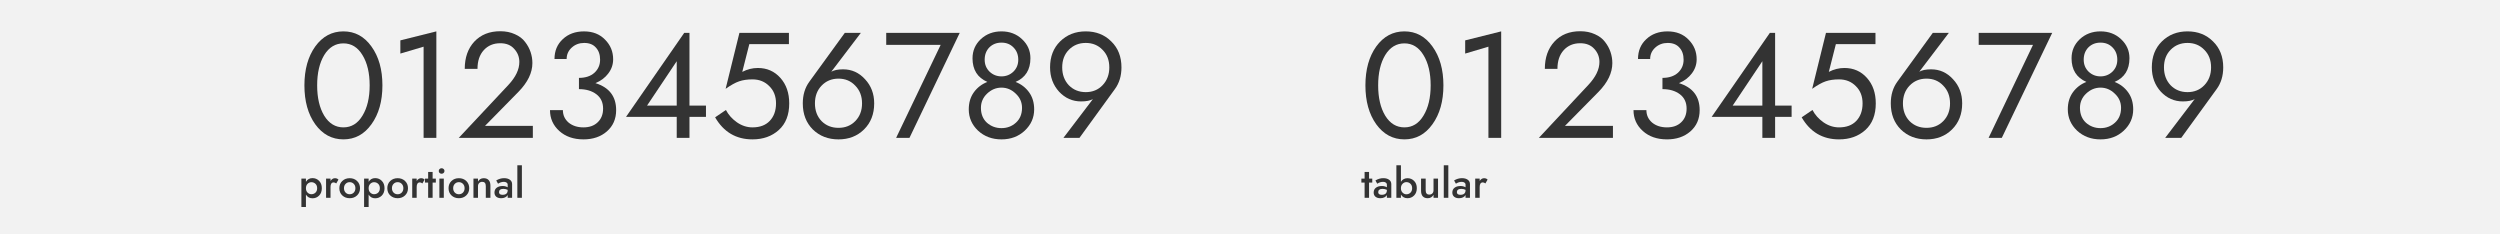 <?xml version="1.0" encoding="UTF-8" standalone="no"?>
<svg
   xmlns:dc="http://purl.org/dc/elements/1.1/"
   xmlns:cc="http://creativecommons.org/ns#"
   xmlns:rdf="http://www.w3.org/1999/02/22-rdf-syntax-ns#"
   xmlns:svg="http://www.w3.org/2000/svg"
   xmlns="http://www.w3.org/2000/svg"
   xmlns:sodipodi="http://sodipodi.sourceforge.net/DTD/sodipodi-0.dtd"
   xmlns:inkscape="http://www.inkscape.org/namespaces/inkscape"
   viewBox="0 0 1500 140.625"
   height="150"
   width="1600"
   version="1.1"
   id="svg2"
   sodipodi:docname="tabs.svg"
   inkscape:version="0.92.3 (unknown)">
  <sodipodi:namedview
     pagecolor="#ffffff"
     bordercolor="#666666"
     borderopacity="1"
     objecttolerance="10"
     gridtolerance="10"
     guidetolerance="10"
     inkscape:pageopacity="0"
     inkscape:pageshadow="2"
     inkscape:window-width="1920"
     inkscape:window-height="1027"
     id="namedview43"
     showgrid="false"
     inkscape:zoom="0.665"
     inkscape:cx="1044.6915"
     inkscape:cy="-18.063029"
     inkscape:window-x="0"
     inkscape:window-y="25"
     inkscape:window-maximized="1"
     inkscape:current-layer="svg2" />
  <defs
     id="defs6" />
  <path
     id="rect3354"
     d="M 0,0 H 1500 V 140.625 H 0 Z"
     style="fill:#f2f2f2;stroke-width:0.484" />
  <g
     aria-label="0123456789"
     transform="matrix(2.235,0,0,2.235,-202.414,90.664)"
     style="font-style:normal;font-variant:normal;font-weight:normal;font-stretch:normal;font-size:40.269px;line-height:1.25;font-family:'Renner*';-inkscape-font-specification:'Renner*';letter-spacing:0px;word-spacing:0px;fill:#333333;fill-opacity:1;stroke:none"
     id="flowRoot850">
    <path
       d="m 175.186,-7.216 q -2.899,-4.067 -2.899,-10.43 0,-6.362 2.899,-10.43 2.94,-4.067 7.571,-4.067 4.631,0 7.53,4.067 2.94,4.067 2.94,10.43 0,6.362 -2.94,10.43 -2.899,4.067 -7.53,4.067 -4.631,0 -7.571,-4.067 z m 2.416,-18.564 q -1.893,3.141 -1.893,8.134 0,4.993 1.893,8.134 1.933,3.141 5.154,3.141 3.221,0 5.114,-3.141 1.933,-3.141 1.933,-8.134 0,-4.993 -1.933,-8.134 -1.893,-3.141 -5.114,-3.141 -3.221,0 -5.154,3.141 z"
       style=""
       id="path935" />
    <path
       d="m 198.043,-26.182 v -3.544 l 9.664,-2.416 v 28.591 h -3.423 V -28.035 Z"
       style=""
       id="path937" />
    <path
       d="m 213.716,-3.551 13.329,-14.215 q 2.94,-3.141 2.94,-6.161 0,-2.013 -1.369,-3.503 -1.329,-1.53 -3.745,-1.53 -2.738,0 -4.43,1.852 -1.691,1.852 -1.691,5.034 h -3.423 q 0,-4.55 2.577,-7.329 2.617,-2.779 6.966,-2.779 2.215,0 3.946,0.805 1.732,0.765 2.698,2.054 1.007,1.289 1.49,2.738 0.483,1.45 0.483,2.94 0,3.906 -3.745,7.732 l -8.98,9.141 h 12.846 v 3.221 z"
       style=""
       id="path939" />
    <path
       d="m 247.194,-3.149 q -3.987,0 -6.483,-2.255 -2.497,-2.255 -2.497,-5.597 h 3.463 q 0,2.013 1.53,3.342 1.57,1.289 3.987,1.289 2.416,0 3.826,-1.369 1.45,-1.369 1.45,-3.664 0,-2.497 -1.812,-3.866 -1.812,-1.369 -4.671,-1.369 v -3.02 q 2.617,0 4.148,-1.369 1.53,-1.409 1.53,-3.503 0,-2.054 -1.128,-3.262 -1.087,-1.248 -3.141,-1.248 -1.973,0 -3.342,1.248 -1.369,1.248 -1.369,3.06 h -3.262 q 0,-3.262 2.215,-5.315 2.215,-2.094 5.718,-2.094 3.503,0 5.638,2.215 2.175,2.175 2.175,5.275 0,2.094 -1.289,3.785 -1.248,1.691 -3.463,2.617 5.557,1.732 5.557,7.248 0,3.544 -2.497,5.718 -2.456,2.134 -6.282,2.134 z"
       style=""
       id="path941" />
    <path
       d="m 275.659,-9.189 v 5.638 h -3.423 V -9.189 H 258.625 l 15.624,-22.55 h 1.409 v 19.53 h 4.43 v 3.02 z m -3.423,-3.02 v -11.92 l -7.973,11.92 z"
       style=""
       id="path943" />
    <path
       d="m 302.437,-12.813 q 0,4.631 -2.819,7.168 -2.779,2.497 -7.047,2.497 -6.604,0 -10.027,-5.92 l 2.899,-1.973 q 1.007,1.933 2.94,3.302 1.973,1.369 4.188,1.369 2.98,0 4.631,-1.732 1.691,-1.772 1.691,-4.711 0,-2.859 -1.812,-4.631 -1.772,-1.812 -4.51,-1.812 -2.054,0 -3.584,0.523 -1.53,0.523 -3.624,2.013 l 3.705,-15.02 h 13.289 v 3.02 h -10.631 l -1.893,7.45 q 2.013,-1.047 4.188,-1.047 3.664,0 6.04,2.658 2.376,2.658 2.376,6.846 z"
       style=""
       id="path945" />
    <path
       d="m 317.355,-31.739 h 4.309 l -7.933,10.43 q 1.087,-0.644 3.181,-0.644 3.463,0 5.879,2.658 2.456,2.617 2.456,6.483 0,4.309 -2.738,7.007 -2.698,2.658 -6.846,2.658 -4.148,0 -6.886,-2.658 -2.698,-2.698 -2.698,-7.007 0,-3.423 1.772,-5.839 z m -6.242,14.175 q -1.772,1.852 -1.772,4.752 0,2.899 1.772,4.752 1.812,1.812 4.55,1.812 2.738,0 4.51,-1.812 1.812,-1.852 1.812,-4.752 0,-2.899 -1.812,-4.752 -1.772,-1.893 -4.51,-1.893 -2.738,0 -4.55,1.893 z"
       style=""
       id="path947" />
    <path
       d="m 328.476,-28.518 v -3.221 h 19.732 l -13.49,28.188 h -3.584 l 11.96,-24.967 z"
       style=""
       id="path949" />
    <path
       d="m 353.901,-11.605 q 0,2.497 1.611,3.987 1.651,1.45 3.906,1.45 2.255,0 3.866,-1.45 1.651,-1.49 1.651,-3.987 0,-2.255 -1.691,-3.826 -1.651,-1.611 -3.826,-1.611 -2.175,0 -3.866,1.611 -1.651,1.57 -1.651,3.826 z m 1.007,-12.926 q 0,1.933 1.329,3.221 1.329,1.248 3.181,1.248 1.852,0 3.181,-1.248 1.329,-1.289 1.329,-3.221 0,-2.013 -1.289,-3.302 -1.248,-1.289 -3.221,-1.289 -1.973,0 -3.262,1.289 -1.248,1.289 -1.248,3.302 z m -3.262,-0.403 q 0,-3.02 2.215,-5.114 2.255,-2.094 5.557,-2.094 3.302,0 5.517,2.094 2.255,2.094 2.255,5.114 0,4.631 -3.987,6.362 2.255,0.886 3.624,2.779 1.369,1.893 1.369,4.591 0,3.342 -2.537,5.718 -2.497,2.336 -6.242,2.336 -3.745,0 -6.282,-2.336 -2.497,-2.376 -2.497,-5.718 0,-2.698 1.369,-4.591 1.369,-1.893 3.624,-2.779 -3.987,-1.732 -3.987,-6.362 z"
       style=""
       id="path951" />
    <path
       d="m 380.353,-3.551 h -4.309 l 7.933,-10.43 q -1.087,0.644 -3.181,0.644 -3.463,0 -5.92,-2.617 -2.416,-2.658 -2.416,-6.524 0,-4.309 2.698,-6.966 2.738,-2.698 6.886,-2.698 4.148,0 6.846,2.698 2.738,2.658 2.738,6.966 0,3.423 -1.772,5.839 z m 6.201,-14.134 q 1.812,-1.893 1.812,-4.792 0,-2.899 -1.812,-4.711 -1.772,-1.852 -4.51,-1.852 -2.738,0 -4.55,1.852 -1.772,1.812 -1.772,4.711 0,2.899 1.772,4.792 1.812,1.852 4.55,1.852 2.738,0 4.51,-1.852 z"
       style=""
       id="path953" />
  </g>
  <g
     aria-label="proportional"
     transform="matrix(0.633,0,0,0.633,71.17,121)"
     style="font-style:normal;font-variant:normal;font-weight:500;font-stretch:normal;font-size:39.518px;line-height:1.25;font-family:'Renner*';-inkscape-font-specification:'Renner* Medium';letter-spacing:0px;word-spacing:0px;fill:#333333;fill-opacity:1;stroke:none"
     id="flowRoot872">
    <path
       d="m 190.04,-19.715 q 2.569,2.569 2.569,6.955 0,4.387 -2.569,6.995 -2.569,2.569 -6.283,2.569 -4.149,0 -6.204,-3.517 V 5.024 h -4.308 V -21.849 h 4.308 v 3.043 q 2.055,-3.517 6.204,-3.517 3.715,0 6.283,2.608 z m -3.438,11.144 q 1.581,-1.541 1.581,-4.189 0,-2.648 -1.581,-4.149 -1.581,-1.541 -3.912,-1.541 -2.015,0 -3.596,1.541 -1.541,1.541 -1.541,4.149 0,2.608 1.541,4.149 1.581,1.541 3.596,1.541 2.332,0 3.912,-1.502 z"
       style=""
       id="path956" />
    <path
       d="m 206.277,-17.264 q -1.225,-0.988 -2.411,-0.988 -3.003,0 -3.003,4.347 v 10.235 h -4.228 V -21.849 h 4.228 v 2.213 q 1.699,-2.608 4.149,-2.608 2.174,0 3.359,1.344 z"
       style=""
       id="path958" />
    <path
       d="m 211.989,-5.923 q -2.766,-2.648 -2.766,-6.837 0,-4.189 2.766,-6.837 2.806,-2.648 7.034,-2.648 4.228,0 6.995,2.648 2.806,2.648 2.806,6.837 0,4.189 -2.806,6.837 -2.766,2.648 -6.995,2.648 -4.228,0 -7.034,-2.648 z m 3.161,-10.947 q -1.541,1.581 -1.541,4.11 0,2.529 1.541,4.149 1.541,1.581 3.873,1.581 2.332,0 3.873,-1.581 1.541,-1.62 1.541,-4.149 0,-2.529 -1.541,-4.11 -1.541,-1.62 -3.873,-1.62 -2.332,0 -3.873,1.62 z"
       style=""
       id="path960" />
    <path
       d="m 249.472,-19.715 q 2.569,2.569 2.569,6.955 0,4.387 -2.569,6.995 -2.569,2.569 -6.283,2.569 -4.149,0 -6.204,-3.517 V 5.024 h -4.308 V -21.849 h 4.308 v 3.043 q 2.055,-3.517 6.204,-3.517 3.715,0 6.283,2.608 z m -3.438,11.144 q 1.581,-1.541 1.581,-4.189 0,-2.648 -1.581,-4.149 -1.581,-1.541 -3.912,-1.541 -2.015,0 -3.596,1.541 -1.541,1.541 -1.541,4.149 0,2.608 1.541,4.149 1.581,1.541 3.596,1.541 2.332,0 3.912,-1.502 z"
       style=""
       id="path962" />
    <path
       d="m 257.45,-5.923 q -2.766,-2.648 -2.766,-6.837 0,-4.189 2.766,-6.837 2.806,-2.648 7.034,-2.648 4.228,0 6.995,2.648 2.806,2.648 2.806,6.837 0,4.189 -2.806,6.837 -2.766,2.648 -6.995,2.648 -4.228,0 -7.034,-2.648 z m 3.161,-10.947 q -1.541,1.581 -1.541,4.11 0,2.529 1.541,4.149 1.541,1.581 3.873,1.581 2.332,0 3.873,-1.581 1.541,-1.62 1.541,-4.149 0,-2.529 -1.541,-4.11 -1.541,-1.62 -3.873,-1.62 -2.332,0 -3.873,1.62 z"
       style=""
       id="path964" />
    <path
       d="m 287.938,-17.264 q -1.225,-0.988 -2.411,-0.988 -3.003,0 -3.003,4.347 v 10.235 h -4.228 V -21.849 h 4.228 v 2.213 q 1.699,-2.608 4.149,-2.608 2.174,0 3.359,1.344 z"
       style=""
       id="path966" />
    <path
       d="m 293.398,-28.172 h 4.228 v 6.323 h 3.043 v 3.754 h -3.043 v 14.424 h -4.228 V -18.094 h -3.043 v -3.754 h 3.043 z"
       style=""
       id="path968" />
    <path
       d="m 304.205,-27.223 q -0.751,-0.751 -0.751,-1.857 0,-1.107 0.751,-1.857 0.79,-0.751 1.936,-0.751 1.146,0 1.936,0.751 0.79,0.751 0.79,1.857 0,1.107 -0.79,1.857 -0.79,0.751 -1.936,0.751 -1.146,0 -1.936,-0.751 z m -0.158,5.374 h 4.189 v 18.178 h -4.189 z"
       style=""
       id="path970" />
    <path
       d="m 315.493,-5.923 q -2.766,-2.648 -2.766,-6.837 0,-4.189 2.766,-6.837 2.806,-2.648 7.034,-2.648 4.228,0 6.995,2.648 2.806,2.648 2.806,6.837 0,4.189 -2.806,6.837 -2.766,2.648 -6.995,2.648 -4.228,0 -7.034,-2.648 z m 3.161,-10.947 q -1.541,1.581 -1.541,4.11 0,2.529 1.541,4.149 1.541,1.581 3.873,1.581 2.332,0 3.873,-1.581 1.541,-1.62 1.541,-4.149 0,-2.529 -1.541,-4.11 -1.541,-1.62 -3.873,-1.62 -2.332,0 -3.873,1.62 z"
       style=""
       id="path972" />
    <path
       d="m 348.036,-14.735 q 0,-4.07 -3.359,-4.07 -1.818,0 -2.924,1.146 -1.107,1.107 -1.107,2.924 v 11.065 h -4.308 V -21.849 h 4.308 v 2.806 q 1.739,-3.201 5.454,-3.201 3.043,0 4.663,1.818 1.66,1.778 1.66,5.216 v 11.539 h -4.387 z"
       style=""
       id="path974" />
    <path
       d="m 360.56,-9.045 q 0,2.529 3.359,2.529 4.861,0 4.861,-4.347 v -0.356 q -1.778,-0.909 -4.11,-0.909 -2.015,0 -3.082,0.83 -1.027,0.79 -1.027,2.253 z m -0.909,-7.983 -1.739,-3.082 q 3.636,-2.174 7.469,-2.174 3.399,0 5.493,1.502 2.094,1.502 2.094,4.149 v 12.962 h -4.189 v -2.608 q -0.79,1.423 -2.45,2.213 -1.62,0.79 -3.715,0.79 -2.924,0 -4.663,-1.423 -1.699,-1.462 -1.699,-3.952 0,-2.964 2.134,-4.584 2.174,-1.62 5.651,-1.62 2.608,0 4.742,1.225 v -2.529 q 0,-1.225 -1.027,-1.936 -1.027,-0.711 -2.569,-0.711 -2.924,0 -5.533,1.778 z"
       style=""
       id="path976" />
    <path
       d="m 377.941,-34.494 h 4.308 v 30.824 h -4.308 z"
       style=""
       id="path978" />
  </g>
  <g
     aria-label="０１２３４５６７８９"
     transform="matrix(2.235,0,0,2.235,435.086,90.664)"
     style="font-style:normal;font-variant:normal;font-weight:normal;font-stretch:normal;font-size:40.269px;line-height:1.25;font-family:'Renner*';-inkscape-font-specification:'Renner*';letter-spacing:0px;word-spacing:0px;fill:#333333;fill-opacity:1;stroke:none"
     id="flowRoot899">
    <path
       d="m 174.783,-7.216 q -2.899,-4.067 -2.899,-10.43 0,-6.362 2.899,-10.43 2.94,-4.067 7.571,-4.067 4.631,0 7.53,4.067 2.94,4.067 2.94,10.43 0,6.362 -2.94,10.43 -2.899,4.067 -7.53,4.067 -4.631,0 -7.571,-4.067 z m 2.416,-18.564 q -1.893,3.141 -1.893,8.134 0,4.993 1.893,8.134 1.933,3.141 5.154,3.141 3.221,0 5.114,-3.141 1.933,-3.141 1.933,-8.134 0,-4.993 -1.933,-8.134 -1.893,-3.141 -5.114,-3.141 -3.221,0 -5.154,3.141 z"
       style=""
       id="path981" />
    <path
       d="m 198.666,-26.182 v -3.544 l 9.665,-2.416 v 28.591 h -3.423 V -28.035 Z"
       style=""
       id="path983" />
    <path
       d="m 218.441,-3.551 13.289,-14.215 q 2.98,-3.181 2.98,-6.161 0,-2.013 -1.369,-3.503 -1.369,-1.53 -3.785,-1.53 -2.738,0 -4.43,1.852 -1.691,1.852 -1.691,5.034 h -3.383 q 0,-4.55 2.577,-7.329 2.577,-2.779 6.926,-2.779 2.215,0 3.946,0.805 1.732,0.765 2.698,2.054 1.007,1.289 1.49,2.738 0.483,1.45 0.483,2.94 0,3.946 -3.705,7.732 l -9.02,9.141 h 12.886 v 3.221 z"
       style=""
       id="path985" />
    <path
       d="m 252.833,-3.149 q -3.987,0 -6.483,-2.255 -2.497,-2.255 -2.497,-5.597 h 3.463 q 0,2.013 1.53,3.342 1.57,1.289 3.987,1.289 2.416,0 3.826,-1.369 1.45,-1.369 1.45,-3.664 0,-2.497 -1.812,-3.866 -1.812,-1.369 -4.671,-1.369 v -3.02 q 2.617,0 4.148,-1.369 1.53,-1.409 1.53,-3.503 0,-2.054 -1.128,-3.262 -1.087,-1.248 -3.141,-1.248 -1.973,0 -3.342,1.248 -1.369,1.248 -1.369,3.06 h -3.262 q 0,-3.262 2.215,-5.315 2.215,-2.094 5.718,-2.094 3.503,0 5.638,2.215 2.175,2.175 2.175,5.275 0,2.094 -1.289,3.785 -1.248,1.691 -3.463,2.617 5.557,1.732 5.557,7.248 0,3.544 -2.497,5.718 -2.456,2.134 -6.282,2.134 z"
       style=""
       id="path987" />
    <path
       d="m 281.87,-9.189 v 5.638 h -3.423 v -5.638 h -13.611 l 15.624,-22.55 h 1.409 v 19.53 h 4.43 v 3.02 z m -3.423,-3.02 v -11.92 l -7.973,11.92 z"
       style=""
       id="path989" />
    <path
       d="m 308.894,-12.813 q 0,4.631 -2.819,7.168 -2.779,2.497 -7.047,2.497 -6.604,0 -10.027,-5.92 l 2.899,-1.973 q 1.007,1.933 2.94,3.302 1.973,1.369 4.188,1.369 2.98,0 4.631,-1.732 1.691,-1.772 1.691,-4.711 0,-2.859 -1.812,-4.631 -1.772,-1.812 -4.51,-1.812 -2.054,0 -3.584,0.523 -1.53,0.523 -3.624,2.013 l 3.705,-15.02 h 13.289 v 3.02 h -10.631 l -1.893,7.45 q 2.013,-1.047 4.188,-1.047 3.664,0 6.04,2.658 2.376,2.658 2.376,6.846 z"
       style=""
       id="path991" />
    <path
       d="m 324.199,-31.739 h 4.309 l -7.933,10.43 q 1.087,-0.644 3.181,-0.644 3.463,0 5.879,2.658 2.456,2.617 2.456,6.483 0,4.309 -2.738,7.007 -2.698,2.658 -6.846,2.658 -4.148,0 -6.886,-2.658 -2.698,-2.698 -2.698,-7.007 0,-3.423 1.772,-5.839 z m -6.242,14.175 q -1.772,1.852 -1.772,4.752 0,2.899 1.772,4.752 1.812,1.812 4.55,1.812 2.738,0 4.51,-1.812 1.812,-1.852 1.812,-4.752 0,-2.899 -1.812,-4.752 -1.772,-1.893 -4.51,-1.893 -2.738,0 -4.55,1.893 z"
       style=""
       id="path993" />
    <path
       d="m 336.524,-28.518 v -3.221 h 19.732 l -13.53,28.188 h -3.544 l 11.92,-24.967 z"
       style=""
       id="path995" />
    <path
       d="m 363.709,-11.605 q 0,2.497 1.611,3.987 1.651,1.45 3.906,1.45 2.255,0 3.866,-1.45 1.651,-1.49 1.651,-3.987 0,-2.255 -1.691,-3.826 -1.651,-1.611 -3.826,-1.611 -2.175,0 -3.866,1.611 -1.651,1.57 -1.651,3.826 z m 1.007,-12.926 q 0,1.933 1.329,3.221 1.329,1.248 3.181,1.248 1.852,0 3.181,-1.248 1.329,-1.289 1.329,-3.221 0,-2.013 -1.289,-3.302 -1.248,-1.289 -3.221,-1.289 -1.973,0 -3.262,1.289 -1.248,1.289 -1.248,3.302 z m -3.262,-0.403 q 0,-3.02 2.215,-5.114 2.255,-2.094 5.557,-2.094 3.302,0 5.517,2.094 2.255,2.094 2.255,5.114 0,4.631 -3.987,6.362 2.255,0.886 3.624,2.779 1.369,1.893 1.369,4.591 0,3.342 -2.537,5.718 -2.497,2.336 -6.242,2.336 -3.745,0 -6.282,-2.336 -2.497,-2.376 -2.497,-5.718 0,-2.698 1.369,-4.591 1.369,-1.893 3.624,-2.779 -3.987,-1.732 -3.987,-6.362 z"
       style=""
       id="path997" />
    <path
       d="m 390.894,-3.551 h -4.309 l 7.933,-10.43 q -1.087,0.644 -3.181,0.644 -3.463,0 -5.92,-2.617 -2.416,-2.658 -2.416,-6.524 0,-4.309 2.698,-6.966 2.738,-2.698 6.886,-2.698 4.148,0 6.846,2.698 2.738,2.658 2.738,6.966 0,3.423 -1.772,5.839 z m 6.201,-14.134 q 1.812,-1.893 1.812,-4.792 0,-2.899 -1.812,-4.711 -1.772,-1.852 -4.51,-1.852 -2.738,0 -4.55,1.852 -1.772,1.812 -1.772,4.711 0,2.899 1.772,4.792 1.812,1.852 4.55,1.852 2.738,0 4.51,-1.852 z"
       style=""
       id="path999" />
  </g>
  <g
     aria-label="tabular"
     transform="matrix(0.633,0,0,0.633,708.67,121)"
     style="font-style:normal;font-variant:normal;font-weight:500;font-stretch:normal;font-size:39.518px;line-height:1.25;font-family:'Renner*';-inkscape-font-specification:'Renner* Medium';letter-spacing:0px;word-spacing:0px;fill:#333333;fill-opacity:1;stroke:none"
     id="flowRoot907">
    <path
       d="m 173.916,-28.172 h 4.228 v 6.323 h 3.043 v 3.754 h -3.043 v 14.424 h -4.228 V -18.094 h -3.043 v -3.754 h 3.043 z"
       style=""
       id="path1002" />
    <path
       d="m 186.818,-9.045 q 0,2.529 3.359,2.529 4.861,0 4.861,-4.347 v -0.356 q -1.778,-0.909 -4.11,-0.909 -2.015,0 -3.082,0.83 -1.027,0.79 -1.027,2.253 z m -0.909,-7.983 -1.739,-3.082 q 3.636,-2.174 7.469,-2.174 3.399,0 5.493,1.502 2.094,1.502 2.094,4.149 v 12.962 h -4.189 v -2.608 q -0.79,1.423 -2.45,2.213 -1.62,0.79 -3.715,0.79 -2.924,0 -4.663,-1.423 -1.699,-1.462 -1.699,-3.952 0,-2.964 2.134,-4.584 2.174,-1.62 5.651,-1.62 2.608,0 4.742,1.225 v -2.529 q 0,-1.225 -1.027,-1.936 -1.027,-0.711 -2.569,-0.711 -2.924,0 -5.533,1.778 z"
       style=""
       id="path1004" />
    <path
       d="m 220.836,-19.675 q 2.569,2.569 2.569,6.916 0,4.347 -2.569,6.916 -2.569,2.569 -6.283,2.569 -4.031,0 -6.204,-3.399 v 3.003 H 204.041 V -34.494 h 4.308 v 15.649 q 2.174,-3.399 6.204,-3.399 3.715,0 6.283,2.569 z m -3.438,11.144 q 1.581,-1.581 1.581,-4.228 0,-2.648 -1.581,-4.189 -1.581,-1.581 -3.912,-1.581 -1.976,0 -3.557,1.581 -1.581,1.581 -1.581,4.189 0,2.608 1.581,4.189 1.581,1.581 3.557,1.581 2.332,0 3.912,-1.541 z"
       style=""
       id="path1006" />
    <path
       d="m 231.818,-10.783 q 0,4.07 3.399,4.07 1.818,0 2.924,-1.107 1.107,-1.146 1.107,-2.964 v -11.065 h 4.268 v 18.178 h -4.268 v -2.845 q -1.818,3.241 -5.493,3.241 -3.043,0 -4.703,-1.778 -1.62,-1.818 -1.62,-5.256 v -11.539 h 4.387 z"
       style=""
       id="path1008" />
    <path
       d="m 248.966,-34.494 h 4.308 v 30.824 h -4.308 z"
       style=""
       id="path1010" />
    <path
       d="m 261.378,-9.045 q 0,2.529 3.359,2.529 4.861,0 4.861,-4.347 v -0.356 q -1.778,-0.909 -4.11,-0.909 -2.015,0 -3.082,0.83 -1.027,0.79 -1.027,2.253 z m -0.909,-7.983 -1.739,-3.082 q 3.636,-2.174 7.469,-2.174 3.399,0 5.493,1.502 2.094,1.502 2.094,4.149 v 12.962 h -4.189 v -2.608 q -0.79,1.423 -2.45,2.213 -1.62,0.79 -3.715,0.79 -2.924,0 -4.663,-1.423 -1.699,-1.462 -1.699,-3.952 0,-2.964 2.134,-4.584 2.174,-1.62 5.651,-1.62 2.608,0 4.742,1.225 v -2.529 q 0,-1.225 -1.027,-1.936 -1.027,-0.711 -2.569,-0.711 -2.924,0 -5.533,1.778 z"
       style=""
       id="path1012" />
    <path
       d="m 288.402,-17.264 q -1.225,-0.988 -2.411,-0.988 -3.003,0 -3.003,4.347 v 10.235 h -4.228 V -21.849 h 4.228 v 2.213 q 1.699,-2.608 4.149,-2.608 2.174,0 3.359,1.344 z"
       style=""
       id="path1014" />
  </g>
</svg>
